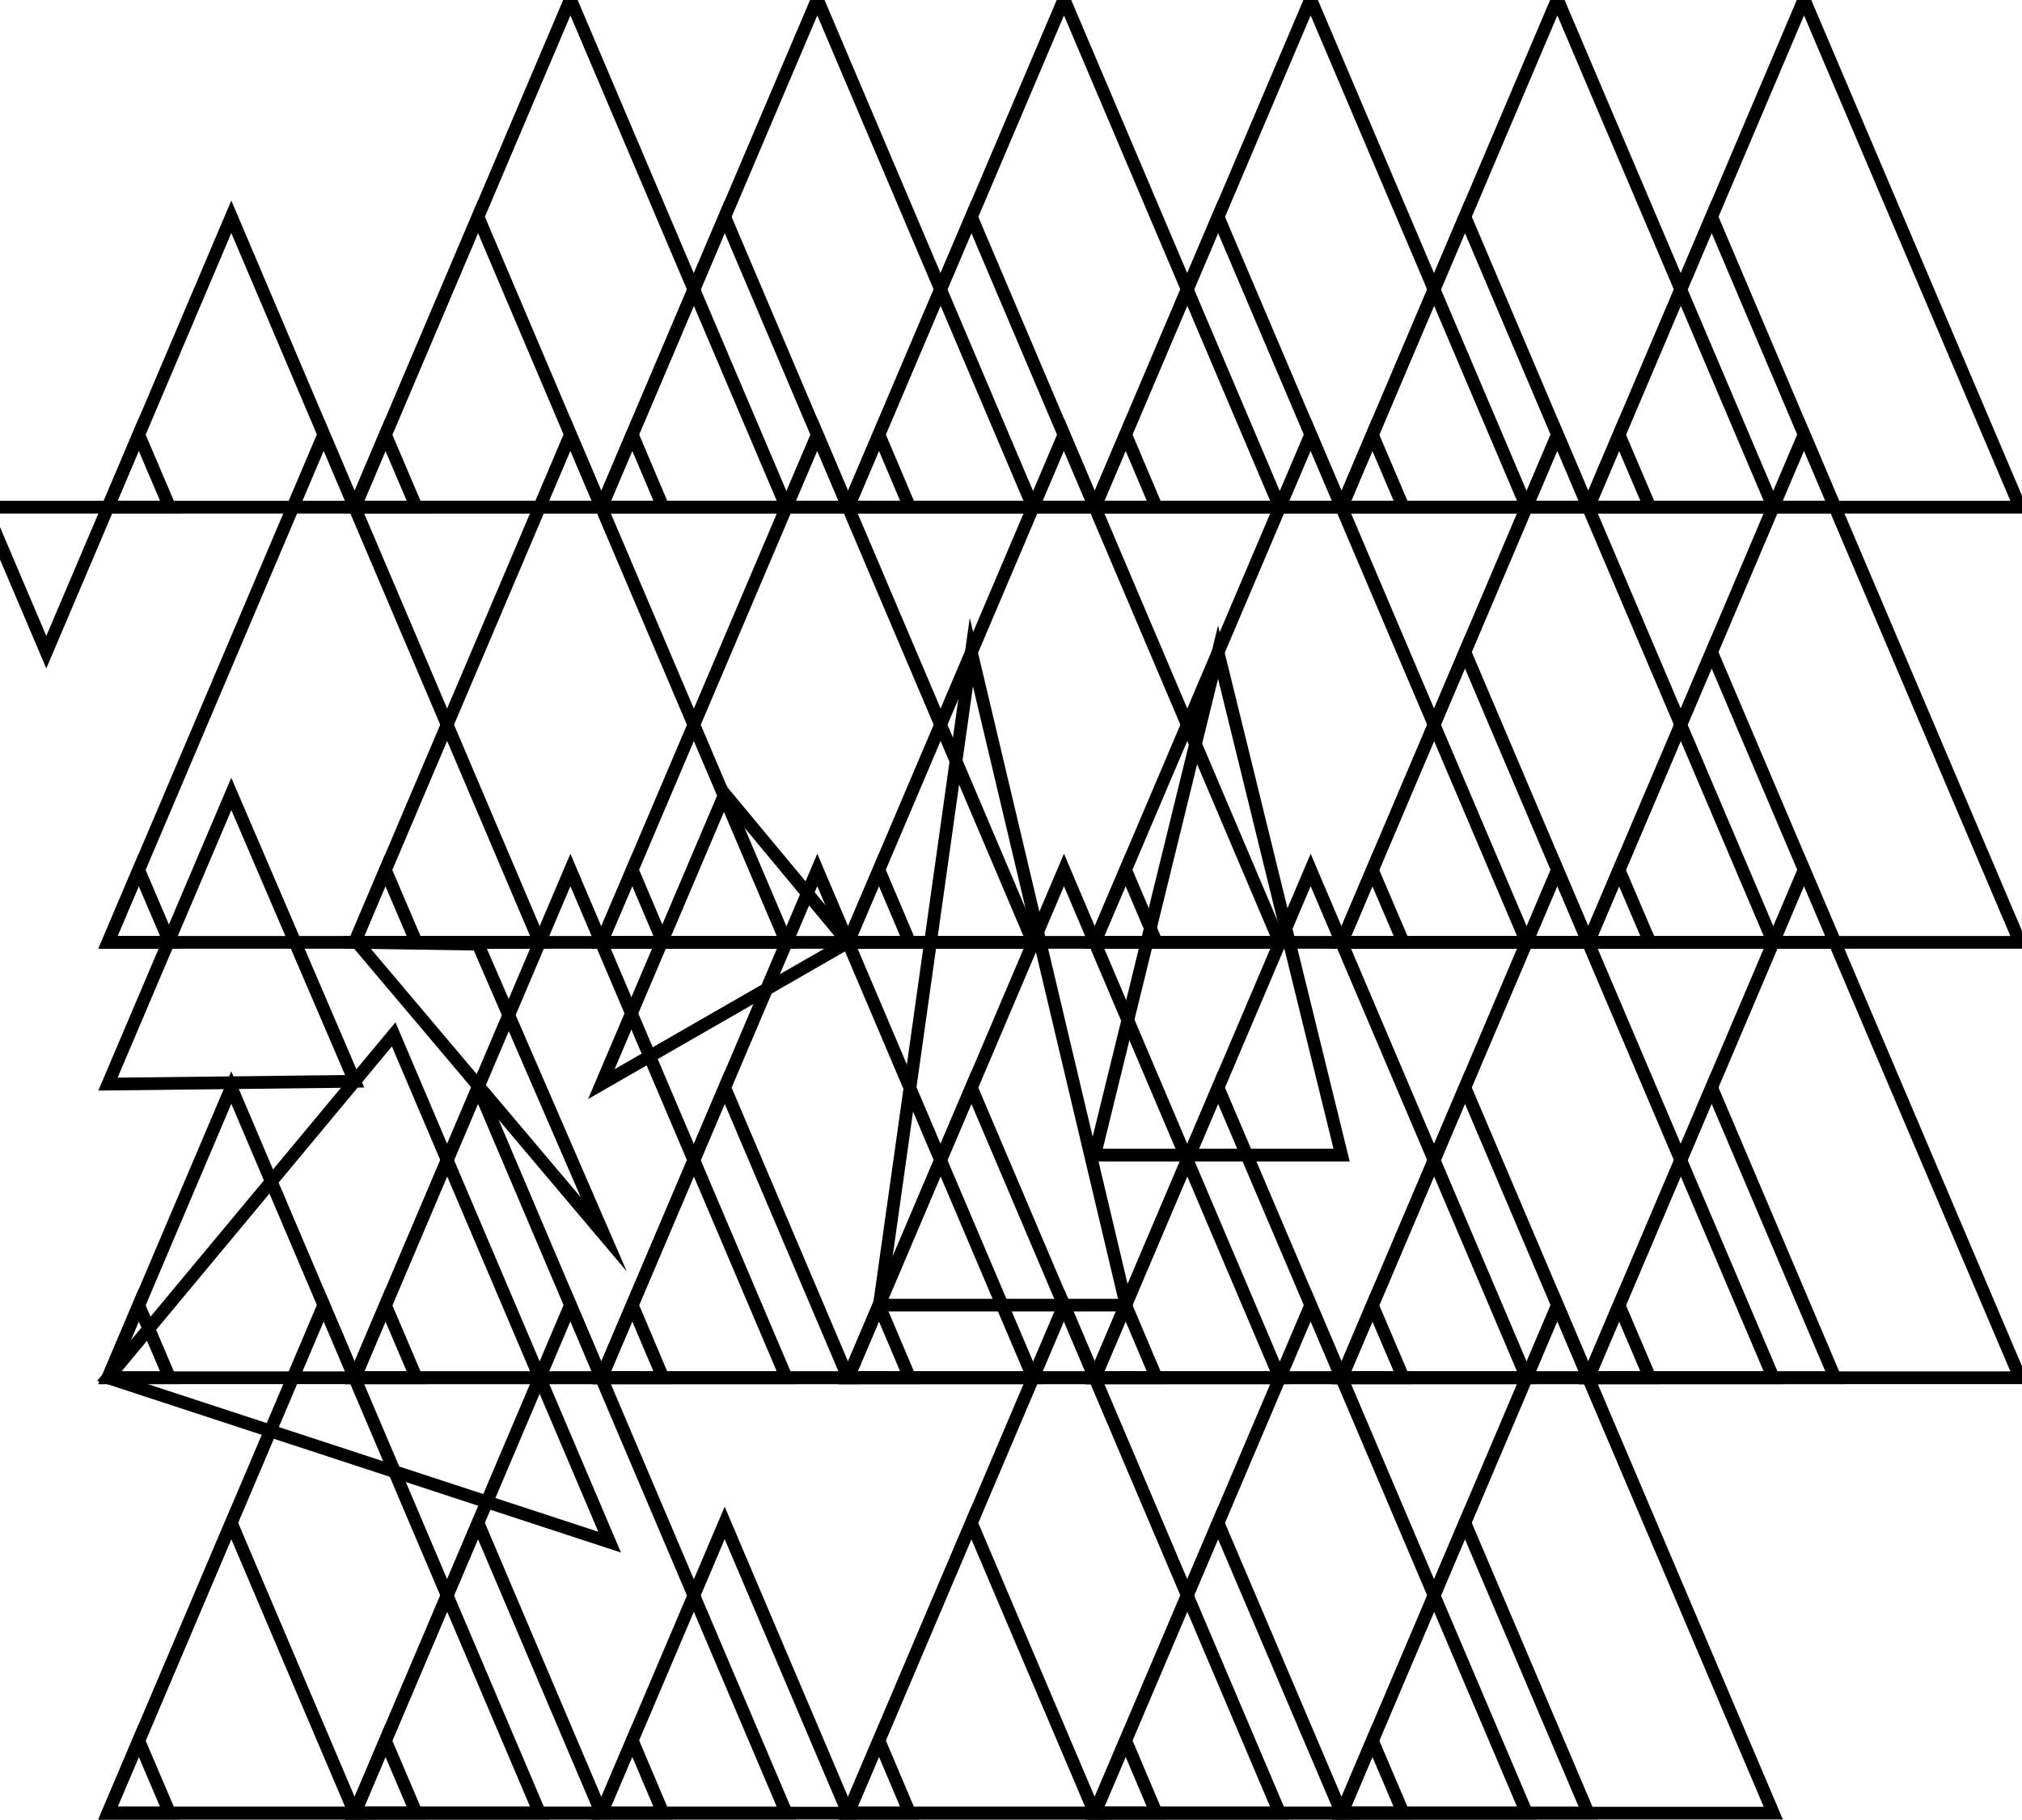 <?xml version="1.0" encoding="utf-8"?>
<!-- Generator: Adobe Illustrator 18.0.0, SVG Export Plug-In . SVG Version: 6.00 Build 0)  -->
<!DOCTYPE svg PUBLIC "-//W3C//DTD SVG 1.1//EN" "http://www.w3.org/Graphics/SVG/1.1/DTD/svg11.dtd">
<svg version="1.1" id="Layer_1" xmlns="http://www.w3.org/2000/svg" xmlns:xlink="http://www.w3.org/1999/xlink" x="0px" y="0px"
	 viewBox="0 0 1000 900" enable-background="new 0 0 1000 900" xml:space="preserve">
<polygon fill="none" stroke="#000000" stroke-width="6.28" stroke-linecap="round" stroke-miterlimit="10" points="175.4,250.8 
	282.1,-0.4 388.9,250.8 "/>
<polygon fill="none" stroke="#000000" stroke-width="6.28" stroke-linecap="round" stroke-miterlimit="10" points="297.4,250.8 
	404.2,-0.4 510.9,250.8 "/>
<polygon fill="none" stroke="#000000" stroke-width="6.28" stroke-linecap="round" stroke-miterlimit="10" points="419.4,250.8 
	526.2,-0.4 632.9,250.8 "/>
<polygon fill="none" stroke="#000000" stroke-width="6.28" stroke-linecap="round" stroke-miterlimit="10" points="541.4,250.8 
	648.2,-0.4 755,250.8 "/>
<polygon fill="none" stroke="#000000" stroke-width="6.28" stroke-linecap="round" stroke-miterlimit="10" points="663.5,250.8 
	770.2,-0.4 877,250.8 "/>
<polygon fill="none" stroke="#000000" stroke-width="6.28" stroke-linecap="round" stroke-miterlimit="10" points="785.5,250.8 
	892.2,-0.4 999,250.8 "/>
<polygon fill="none" stroke="#000000" stroke-width="6.28" stroke-linecap="round" stroke-miterlimit="10" points="53.4,466 
	160.1,214.9 266.9,466 "/>
<polygon fill="none" stroke="#000000" stroke-width="6.28" stroke-linecap="round" stroke-miterlimit="10" points="175.4,466 
	282.1,214.9 388.9,466 "/>
<polygon fill="none" stroke="#000000" stroke-width="6.28" stroke-linecap="round" stroke-miterlimit="10" points="297.4,466 
	404.2,214.9 510.9,466 "/>
<polygon fill="none" stroke="#000000" stroke-width="6.28" stroke-linecap="round" stroke-miterlimit="10" points="419.4,466 
	526.2,214.9 632.9,466 "/>
<polygon fill="none" stroke="#000000" stroke-width="6.28" stroke-linecap="round" stroke-miterlimit="10" points="541.4,466 
	648.2,214.9 755,466 "/>
<polygon fill="none" stroke="#000000" stroke-width="6.28" stroke-linecap="round" stroke-miterlimit="10" points="663.5,466 
	770.2,214.9 877,466 "/>
<polygon fill="none" stroke="#000000" stroke-width="6.28" stroke-linecap="round" stroke-miterlimit="10" points="785.5,466 
	892.2,214.9 999,466 "/>
<polygon fill="none" stroke="#000000" stroke-width="6.28" stroke-linecap="round" stroke-miterlimit="10" points="53.4,681.3 
	194.7,511.5 301.5,762.6 "/>
<polygon fill="none" stroke="#000000" stroke-width="6.28" stroke-linecap="round" stroke-miterlimit="10" points="175.4,681.3 
	282.1,430.2 388.9,681.3 "/>
<polygon fill="none" stroke="#000000" stroke-width="6.28" stroke-linecap="round" stroke-miterlimit="10" points="297.4,681.3 
	404.2,430.2 510.9,681.3 "/>
<polygon fill="none" stroke="#000000" stroke-width="6.28" stroke-linecap="round" stroke-miterlimit="10" points="419.4,681.3 
	526.2,430.2 632.9,681.3 "/>
<polygon fill="none" stroke="#000000" stroke-width="6.28" stroke-linecap="round" stroke-miterlimit="10" points="541.4,681.3 
	648.2,430.2 755,681.3 "/>
<polygon fill="none" stroke="#000000" stroke-width="6.28" stroke-linecap="round" stroke-miterlimit="10" points="663.5,681.3 
	770.2,430.2 877,681.3 "/>
<polygon fill="none" stroke="#000000" stroke-width="6.28" stroke-linecap="round" stroke-miterlimit="10" points="785.5,681.3 
	892.2,430.2 999,681.3 "/>
<polygon fill="none" stroke="#000000" stroke-width="6.28" stroke-linecap="round" stroke-miterlimit="10" points="53.4,896.6 
	160.1,645.4 266.9,896.6 "/>
<polygon fill="none" stroke="#000000" stroke-width="6.28" stroke-linecap="round" stroke-miterlimit="10" points="175.4,896.6 
	282.1,645.4 388.9,896.6 "/>
<polygon fill="none" stroke="#000000" stroke-width="6.28" stroke-linecap="round" stroke-miterlimit="10" points="419.4,896.6 
	526.2,645.4 632.9,896.6 "/>
<polygon fill="none" stroke="#000000" stroke-width="6.28" stroke-linecap="round" stroke-miterlimit="10" points="541.4,896.6 
	648.2,645.4 755,896.6 "/>
<polygon fill="none" stroke="#000000" stroke-width="6.28" stroke-linecap="round" stroke-miterlimit="10" points="663.5,896.6 
	770.2,645.4 877,896.6 "/>
<polygon fill="none" stroke="#000000" stroke-width="6.28" stroke-linecap="round" stroke-miterlimit="10" points="53.4,250.8 
	114.4,107.2 175.4,250.8 "/>
<polygon fill="none" stroke="#000000" stroke-width="6.28" stroke-linecap="round" stroke-miterlimit="10" points="175.4,250.8 
	236.4,107.2 297.4,250.8 "/>
<polygon fill="none" stroke="#000000" stroke-width="6.28" stroke-linecap="round" stroke-miterlimit="10" points="297.4,250.8 
	358.4,107.2 419.4,250.8 "/>
<polygon fill="none" stroke="#000000" stroke-width="6.28" stroke-linecap="round" stroke-miterlimit="10" points="419.4,250.8 
	480.4,107.2 541.4,250.8 "/>
<polygon fill="none" stroke="#000000" stroke-width="6.28" stroke-linecap="round" stroke-miterlimit="10" points="541.4,250.8 
	602.4,107.2 663.5,250.8 "/>
<polygon fill="none" stroke="#000000" stroke-width="6.28" stroke-linecap="round" stroke-miterlimit="10" points="663.5,250.8 
	724.5,107.2 785.5,250.8 "/>
<polygon fill="none" stroke="#000000" stroke-width="6.28" stroke-linecap="round" stroke-miterlimit="10" points="785.5,250.8 
	846.5,107.2 907.5,250.8 "/>
<polygon fill="none" stroke="#000000" stroke-width="6.28" stroke-linecap="round" stroke-miterlimit="10" points="53.4,536.1 
	114.4,392.6 175.4,534.7 "/>
<polygon fill="none" stroke="#000000" stroke-width="6.28" stroke-linecap="round" stroke-miterlimit="10" points="176.6,466 
	236.4,466.9 298.6,610.4 "/>
<polygon fill="none" stroke="#000000" stroke-width="6.28" stroke-linecap="round" stroke-miterlimit="10" points="297.4,536.1 
	358.4,392.6 419.4,466 "/>
<polygon fill="none" stroke="#000000" stroke-width="6.28" stroke-linecap="round" stroke-miterlimit="10" points="434.9,645.4 
	480.4,322.5 556.9,645.4 "/>
<polygon fill="none" stroke="#000000" stroke-width="6.28" stroke-linecap="round" stroke-miterlimit="10" points="541.4,571.2 
	602.4,322.5 663.5,571.2 "/>
<polygon fill="none" stroke="#000000" stroke-width="6.28" stroke-linecap="round" stroke-miterlimit="10" points="663.5,466 
	724.5,322.5 785.5,466 "/>
<polygon fill="none" stroke="#000000" stroke-width="6.28" stroke-linecap="round" stroke-miterlimit="10" points="785.5,466 
	846.5,322.5 907.5,466 "/>
<polygon fill="none" stroke="#000000" stroke-width="6.28" stroke-linecap="round" stroke-miterlimit="10" points="53.4,681.3 
	114.4,537.8 175.4,681.3 "/>
<polygon fill="none" stroke="#000000" stroke-width="6.28" stroke-linecap="round" stroke-miterlimit="10" points="175.4,681.3 
	236.4,537.8 297.4,681.3 "/>
<polygon fill="none" stroke="#000000" stroke-width="6.28" stroke-linecap="round" stroke-miterlimit="10" points="297.4,681.3 
	358.4,537.8 419.4,681.3 "/>
<polygon fill="none" stroke="#000000" stroke-width="6.28" stroke-linecap="round" stroke-miterlimit="10" points="419.4,681.3 
	480.4,537.8 541.4,681.3 "/>
<polygon fill="none" stroke="#000000" stroke-width="6.28" stroke-linecap="round" stroke-miterlimit="10" points="541.4,681.3 
	602.4,537.8 663.5,681.3 "/>
<polygon fill="none" stroke="#000000" stroke-width="6.28" stroke-linecap="round" stroke-miterlimit="10" points="663.5,681.3 
	724.5,537.8 785.5,681.3 "/>
<polygon fill="none" stroke="#000000" stroke-width="6.28" stroke-linecap="round" stroke-miterlimit="10" points="785.5,681.3 
	846.5,537.8 907.5,681.3 "/>
<polygon fill="none" stroke="#000000" stroke-width="6.28" stroke-linecap="round" stroke-miterlimit="10" points="53.4,896.6 
	114.4,753.1 175.4,896.6 "/>
<polygon fill="none" stroke="#000000" stroke-width="6.28" stroke-linecap="round" stroke-miterlimit="10" points="175.4,896.6 
	236.4,753.1 297.4,896.6 "/>
<polygon fill="none" stroke="#000000" stroke-width="6.28" stroke-linecap="round" stroke-miterlimit="10" points="297.4,896.6 
	358.4,753.1 419.4,896.6 "/>
<polygon fill="none" stroke="#000000" stroke-width="6.28" stroke-linecap="round" stroke-miterlimit="10" points="419.4,896.6 
	480.4,753.1 541.4,896.6 "/>
<polygon fill="none" stroke="#000000" stroke-width="6.28" stroke-linecap="round" stroke-miterlimit="10" points="541.4,896.6 
	602.4,753.1 663.5,896.6 "/>
<polygon fill="none" stroke="#000000" stroke-width="6.28" stroke-linecap="round" stroke-miterlimit="10" points="663.5,896.6 
	724.5,753.1 785.5,896.6 "/>
<polygon fill="none" stroke="#000000" stroke-width="6.28" stroke-linecap="round" stroke-miterlimit="10" points="53.4,250.8 
	68.6,214.9 83.9,250.8 "/>
<polygon fill="none" stroke="#000000" stroke-width="6.28" stroke-linecap="round" stroke-miterlimit="10" points="175.4,250.8 
	190.6,214.9 205.9,250.8 "/>
<polygon fill="none" stroke="#000000" stroke-width="6.28" stroke-linecap="round" stroke-miterlimit="10" points="297.4,250.8 
	312.7,214.9 327.9,250.8 "/>
<polygon fill="none" stroke="#000000" stroke-width="6.28" stroke-linecap="round" stroke-miterlimit="10" points="419.4,250.8 
	434.7,214.9 449.9,250.8 "/>
<polygon fill="none" stroke="#000000" stroke-width="6.28" stroke-linecap="round" stroke-miterlimit="10" points="541.4,250.8 
	556.7,214.9 571.9,250.8 "/>
<polygon fill="none" stroke="#000000" stroke-width="6.28" stroke-linecap="round" stroke-miterlimit="10" points="663.5,250.8 
	678.7,214.9 694,250.8 "/>
<polygon fill="none" stroke="#000000" stroke-width="6.28" stroke-linecap="round" stroke-miterlimit="10" points="785.5,250.8 
	800.7,214.9 816,250.8 "/>
<polygon fill="none" stroke="#000000" stroke-width="6.28" stroke-linecap="round" stroke-miterlimit="10" points="53.4,466 
	68.6,430.2 83.9,466 "/>
<polygon fill="none" stroke="#000000" stroke-width="6.28" stroke-linecap="round" stroke-miterlimit="10" points="175.4,466 
	190.6,430.2 205.9,466 "/>
<polygon fill="none" stroke="#000000" stroke-width="6.28" stroke-linecap="round" stroke-miterlimit="10" points="297.4,466 
	312.7,430.2 327.9,466 "/>
<polygon fill="none" stroke="#000000" stroke-width="6.28" stroke-linecap="round" stroke-miterlimit="10" points="419.4,466 
	434.7,430.2 449.9,466 "/>
<polygon fill="none" stroke="#000000" stroke-width="6.28" stroke-linecap="round" stroke-miterlimit="10" points="541.4,466 
	556.7,430.2 571.9,466 "/>
<polygon fill="none" stroke="#000000" stroke-width="6.28" stroke-linecap="round" stroke-miterlimit="10" points="663.5,466 
	678.7,430.2 694,466 "/>
<polygon fill="none" stroke="#000000" stroke-width="6.28" stroke-linecap="round" stroke-miterlimit="10" points="785.5,466 
	800.7,430.2 816,466 "/>
<polygon fill="none" stroke="#000000" stroke-width="6.28" stroke-linecap="round" stroke-miterlimit="10" points="53.4,681.3 
	68.6,645.4 83.9,681.3 "/>
<polygon fill="none" stroke="#000000" stroke-width="6.28" stroke-linecap="round" stroke-miterlimit="10" points="175.4,681.3 
	190.6,645.4 205.9,681.3 "/>
<polygon fill="none" stroke="#000000" stroke-width="6.28" stroke-linecap="round" stroke-miterlimit="10" points="297.4,681.3 
	312.7,645.4 327.9,681.3 "/>
<polygon fill="none" stroke="#000000" stroke-width="6.28" stroke-linecap="round" stroke-miterlimit="10" points="419.4,681.3 
	434.7,645.4 449.9,681.3 "/>
<polygon fill="none" stroke="#000000" stroke-width="6.28" stroke-linecap="round" stroke-miterlimit="10" points="541.4,681.3 
	556.7,645.4 571.9,681.3 "/>
<polygon fill="none" stroke="#000000" stroke-width="6.28" stroke-linecap="round" stroke-miterlimit="10" points="663.5,681.3 
	678.7,645.4 694,681.3 "/>
<polygon fill="none" stroke="#000000" stroke-width="6.28" stroke-linecap="round" stroke-miterlimit="10" points="785.5,681.3 
	800.7,645.4 816,681.3 "/>
<polygon fill="none" stroke="#000000" stroke-width="6.28" stroke-linecap="round" stroke-miterlimit="10" points="53.4,896.6 
	68.6,860.7 83.9,896.6 "/>
<polygon fill="none" stroke="#000000" stroke-width="6.28" stroke-linecap="round" stroke-miterlimit="10" points="175.4,896.6 
	190.6,860.7 205.9,896.6 "/>
<polygon fill="none" stroke="#000000" stroke-width="6.28" stroke-linecap="round" stroke-miterlimit="10" points="297.4,896.6 
	312.7,860.7 327.9,896.6 "/>
<polygon fill="none" stroke="#000000" stroke-width="6.28" stroke-linecap="round" stroke-miterlimit="10" points="419.4,896.6 
	434.7,860.7 449.9,896.6 "/>
<polygon fill="none" stroke="#000000" stroke-width="6.28" stroke-linecap="round" stroke-miterlimit="10" points="541.4,896.6 
	556.7,860.7 571.9,896.6 "/>
<polygon fill="none" stroke="#000000" stroke-width="6.28" stroke-linecap="round" stroke-miterlimit="10" points="663.5,896.6 
	678.7,860.7 694,896.6 "/>
<polygon fill="none" stroke="#000000" stroke-width="6.28" stroke-linecap="round" stroke-miterlimit="10" points="53.4,250.8 
	22.9,322.5 -7.6,250.8 "/>
</svg>
